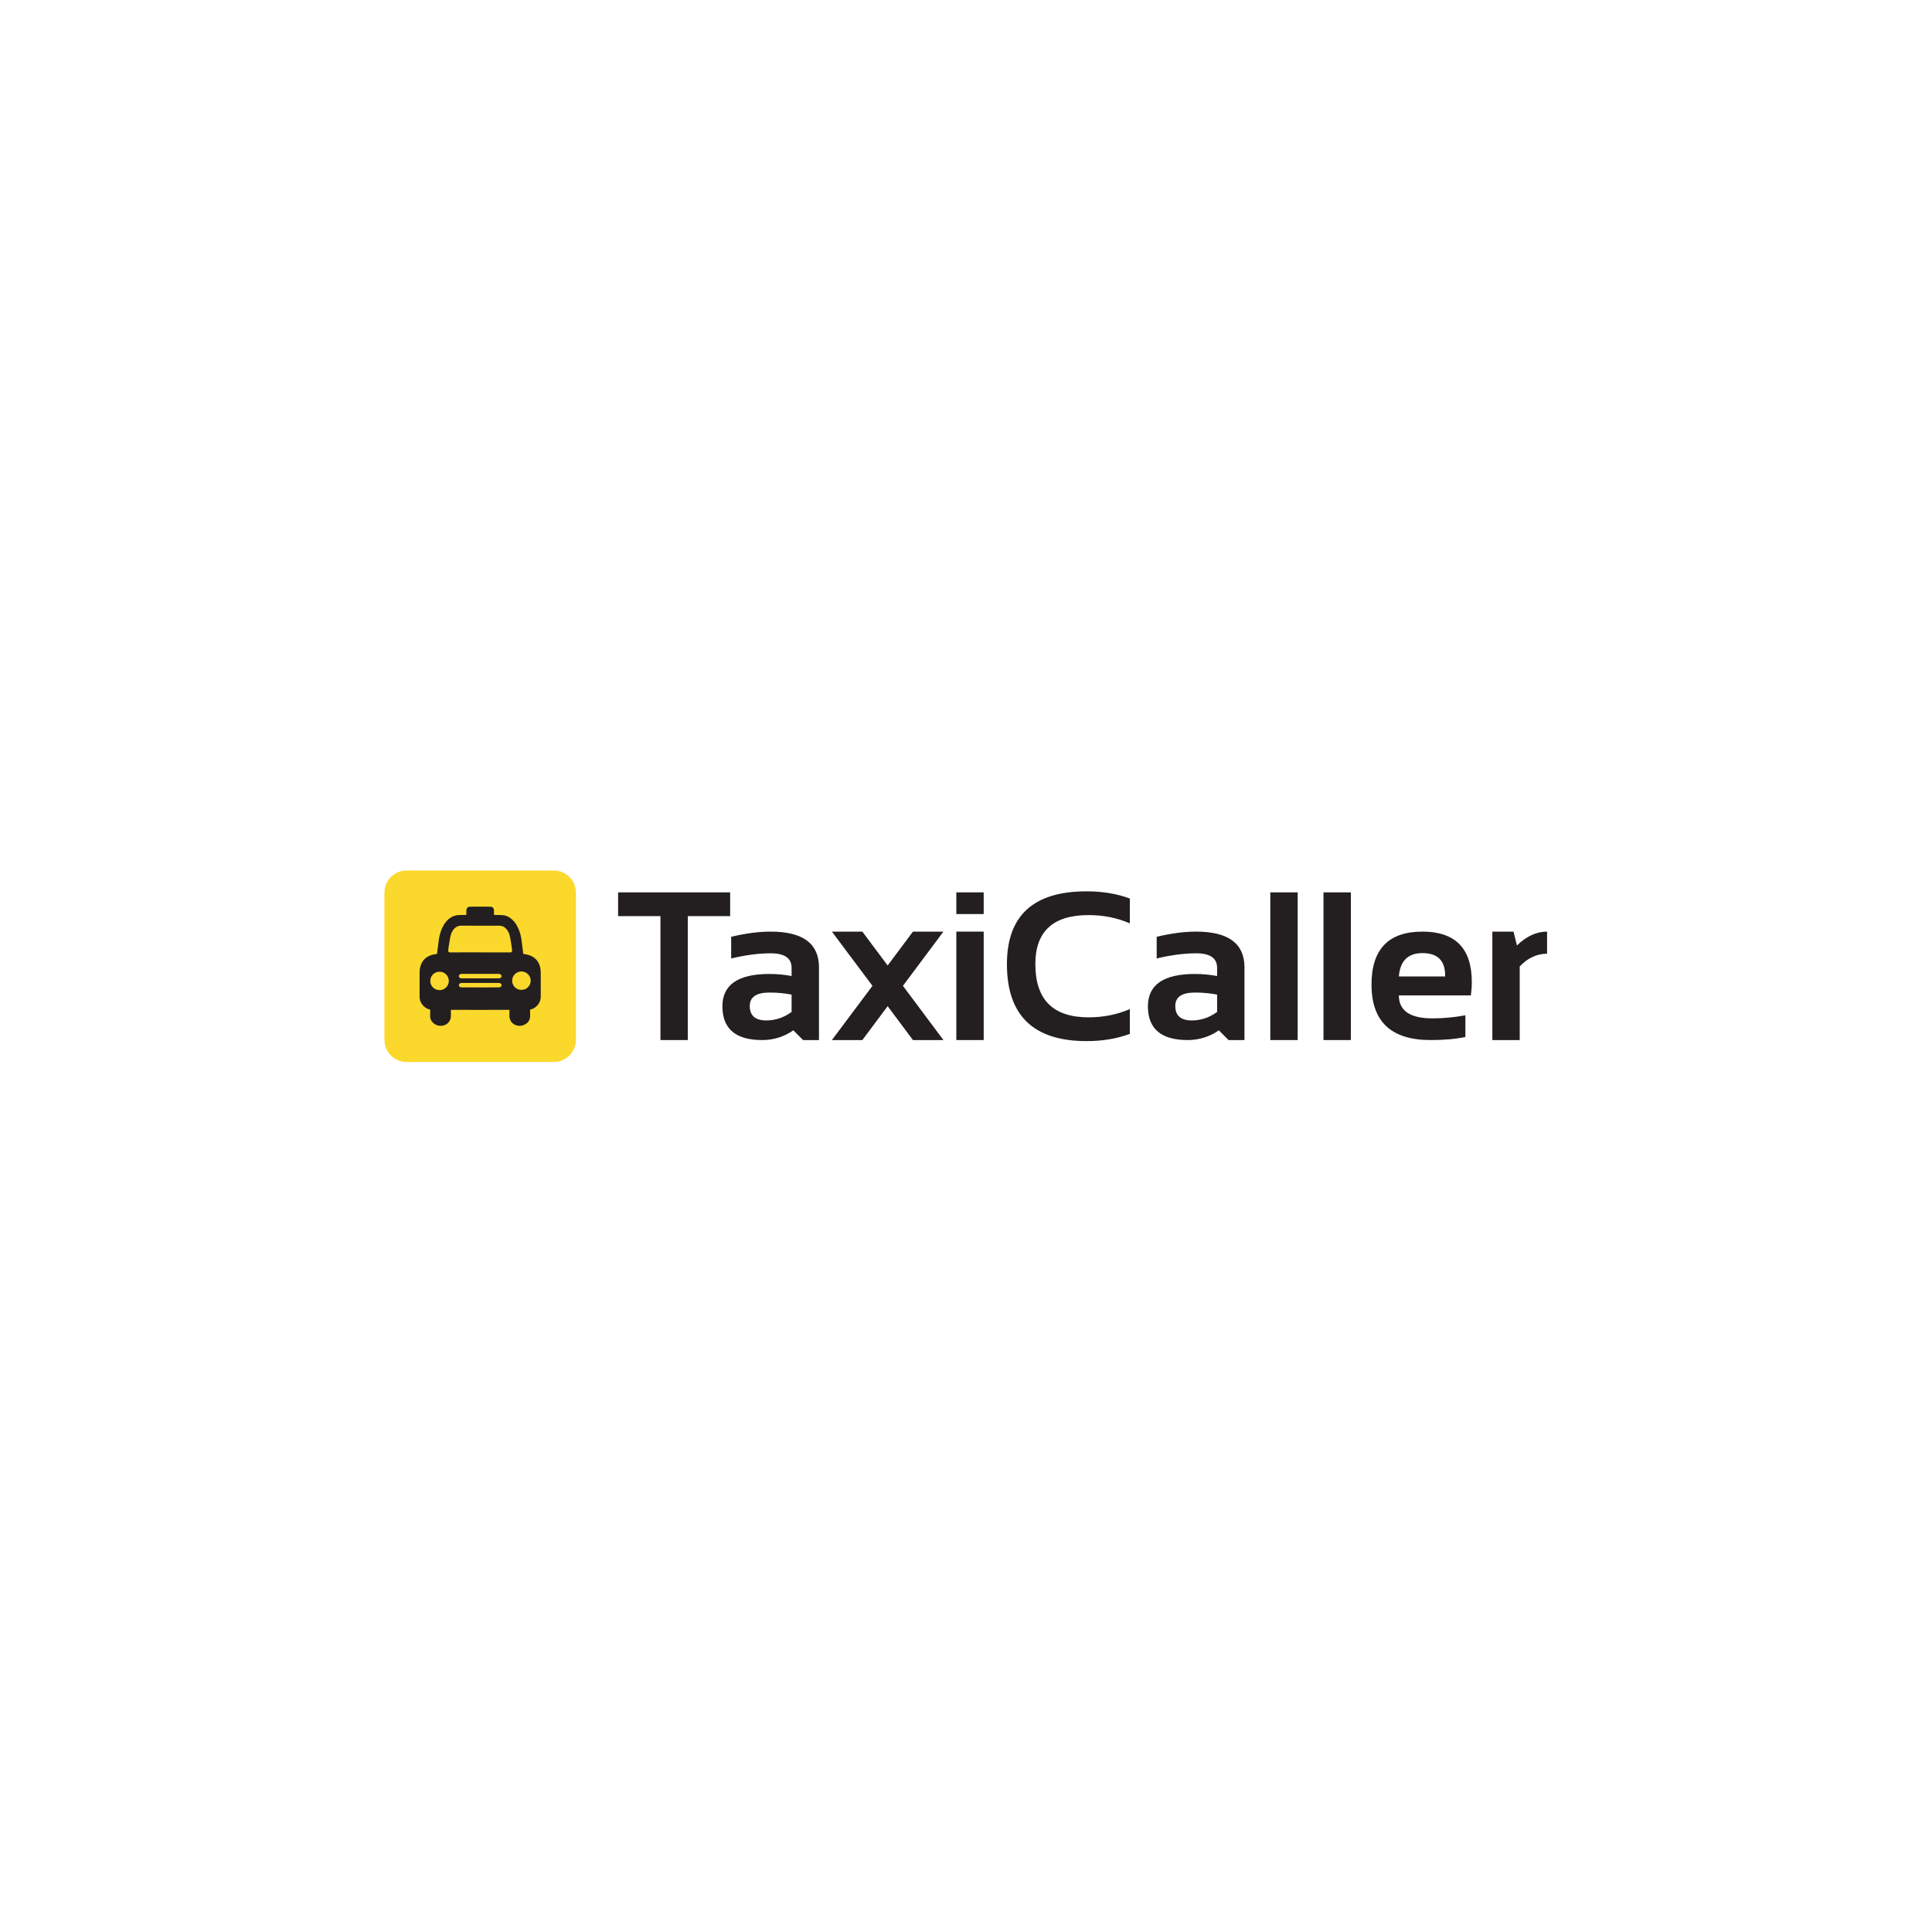<?xml version="1.0" encoding="UTF-8" standalone="no"?>
<svg
   xmlns:dc="http://purl.org/dc/elements/1.1/"
   xmlns:cc="http://creativecommons.org/ns#"
   xmlns:rdf="http://www.w3.org/1999/02/22-rdf-syntax-ns#"
   xmlns:svg="http://www.w3.org/2000/svg"
   xmlns="http://www.w3.org/2000/svg"
   viewBox="0 0 960 960"
   height="960"
   width="960"
   xml:space="preserve"
   id="svg2"
   version="1.1"><defs
     id="defs6" /><g
     transform="matrix(1.333,0,0,-1.333,0,960)"
     id="g10"><g
       transform="scale(0.1)"
       id="g12"><path
         id="path14"
         style="fill:#fbd82c;fill-opacity:1;fill-rule:evenodd;stroke:none"
         d="m 2146.81,3325.62 c 0,-45.54 -36.97,-82.53 -82.54,-82.53 h -548.7 c -45.57,0 -82.54,36.99 -82.54,82.53 v 548.75 c 0,45.61 36.97,82.54 82.54,82.54 h 548.7 c 45.57,0 82.54,-36.93 82.54,-82.54 v -548.75" /><path
         id="path16"
         style="fill:#231f20;fill-opacity:1;fill-rule:evenodd;stroke:none"
         d="m 1789.73,3554.86 c 6.76,0 13.62,0 20.43,0 16.15,0 32.32,0 48.52,0.08 1.85,0.02 3.87,0.26 5.64,0.9 3.35,1.27 5.43,4.69 5.15,7.77 -0.36,3.44 -2.98,6.57 -6.49,7.39 -1.33,0.29 -2.71,0.41 -4.07,0.45 -5.14,0.07 -10.3,0.01 -15.45,0.01 -40.62,0 -81.25,0.02 -121.91,-0.01 -1.53,0 -3.13,-0.1 -4.63,-0.45 -3.56,-0.86 -6.16,-4.03 -6.41,-7.46 -0.23,-3.19 1.76,-6.37 5.19,-7.72 1.57,-0.62 3.39,-0.86 5.08,-0.88 22.98,-0.08 45.97,-0.08 68.95,-0.08 z m 0.46,-33.77 c 10.27,0 20.57,0 30.87,0 12.7,0 25.38,0 38.04,0.04 1.75,0.02 3.52,0.28 5.14,0.84 3.31,1.14 5.67,4.59 5.54,7.56 -0.18,3.54 -3.16,7.01 -6.73,7.77 -1.36,0.28 -2.75,0.41 -4.11,0.41 -45.9,0 -91.74,0 -137.62,0 -1.3,0 -2.6,-0.13 -3.84,-0.39 -3.71,-0.78 -6.59,-4.14 -6.81,-7.77 -0.16,-3.09 2.23,-6.5 5.7,-7.69 1.5,-0.51 3.24,-0.73 4.86,-0.73 22.99,-0.04 45.97,-0.04 68.96,-0.04 z m -151.8,-10.17 c 18.95,-0.08 34.6,15.33 34.6,34.2 0,18.42 -14.39,34.49 -34.68,34.43 -20.06,-0.06 -34.37,-15.88 -34.42,-34.37 -0.12,-18.83 15.52,-34.26 34.5,-34.26 z m 270.65,35.23 c 0.28,-18.36 14.3,-34.28 34.53,-34.29 20.53,-0.06 34.51,16.21 34.67,34.16 0.16,18.86 -15.61,34.57 -34.66,34.49 -18.31,-0.06 -34.22,-14.47 -34.54,-34.36 z m -119.15,105.61 c 0,-0.06 0,-0.1 0,-0.1 32.19,0 64.36,0 96.57,0 5.42,-0.06 10.86,-0.08 16.25,-0.18 2.91,-0.03 4.74,1.37 5.66,3.99 0.46,1.31 0.71,2.83 0.52,4.32 -1.57,15.62 -4.36,31.05 -7.06,46.52 -1.7,9.74 -4.83,19.1 -10.36,27.42 -7.93,11.82 -18.76,18.07 -33.21,17.46 -5.83,-0.21 -11.6,-0.21 -17.39,-0.21 -40.48,0.11 -80.94,0.19 -121.4,0.27 -10.19,0.06 -18.86,-3.61 -25.92,-10.94 -5.68,-5.84 -9.37,-12.85 -12.09,-20.47 -2.4,-6.79 -3.72,-13.8 -4.78,-20.91 -1.36,-9.18 -3.01,-18.32 -4.42,-27.5 -0.65,-4.07 -1.12,-8.15 -1.5,-12.29 -0.39,-4.82 2.33,-7.62 7.11,-7.66 0.29,0 0.56,0 0.83,0 14.82,0.1 29.64,0.22 44.43,0.26 22.25,0.04 44.51,0.02 66.76,0.02 z m -160.72,-5.8 c 0.38,3.65 0.67,6.97 1.12,10.35 1.19,9.02 2.45,18.01 3.65,27.03 0.73,5.51 1.15,10.98 1.98,16.43 3.17,20.37 9.1,39.74 20.33,57.26 5.49,8.5 12.09,15.98 20.26,21.99 10.57,7.74 22.38,11.76 35.47,11.94 7.91,0.11 15.83,0.21 23.72,0.33 0.73,0 1.43,0.14 2.35,0.21 0.12,2.25 0.33,4.32 0.35,6.39 0.13,3.69 0.15,7.36 0.13,11.06 -0.09,6.36 4.41,13.02 13.01,13 12.49,-0.09 25.02,0.24 37.53,0.24 12.87,0 25.77,-0.33 38.62,-0.22 7.34,0.04 13.49,-4.43 13.62,-13.65 0.07,-5 0.11,-9.92 0.16,-14.9 0,-0.51 0.08,-1.06 0.17,-1.99 2.26,-0.14 4.53,-0.36 6.78,-0.36 7.47,-0.11 14.89,0.08 22.37,-0.29 11.67,-0.53 22.24,-4.47 31.76,-11.29 11.79,-8.47 20.14,-19.74 26.68,-32.54 7.31,-14.27 11.77,-29.49 14.23,-45.29 1.39,-8.69 2.37,-17.52 3.46,-26.23 1.16,-9.32 2.22,-18.61 3.35,-27.91 0.07,-0.53 0.29,-1.04 0.41,-1.41 4.88,-0.9 9.58,-1.56 14.2,-2.59 12.9,-2.99 24.41,-8.62 33.65,-18.4 7.33,-7.74 11.86,-16.96 14.54,-27.17 1.87,-7.23 2.63,-14.67 2.63,-22.13 0.04,-29.53 0.07,-59.08 0,-88.55 -0.06,-16.96 -7.2,-30.32 -20.66,-40.4 -5.59,-4.19 -11.75,-7.16 -18.99,-8.43 0,-1.08 0,-2.09 0,-3.05 0.06,-6.66 0.13,-13.26 0.16,-19.88 0.14,-14.65 -6.53,-25.57 -19.2,-32.37 -12.78,-6.81 -26.15,-7.2 -39.16,-0.43 -10.67,5.55 -16.51,14.87 -18.61,26.59 -0.46,2.56 -0.37,5.27 -0.37,7.95 0.04,6.05 0.14,12.12 0.2,18.18 0,0.55 -0.06,1.07 -0.09,1.48 -0.13,0.22 -0.2,0.3 -0.25,0.34 -0.09,0.05 -0.15,0.13 -0.24,0.13 -0.64,0.06 -1.28,0.18 -1.94,0.18 -71.54,-0.33 -143.1,-0.39 -214.67,-0.08 -0.29,0 -0.5,-0.12 -1.02,-0.25 -0.06,-0.98 -0.15,-1.94 -0.12,-2.93 0.04,-6.64 0.12,-13.28 0.12,-19.89 0.02,-15.72 -10.14,-29.82 -25.3,-34.41 -13.93,-4.18 -27.07,-2.17 -38.55,6.91 -8.99,7.04 -13.63,16.45 -13.57,28.01 0.07,6.8 0.21,13.62 0.29,20.43 0.04,0.9 0,1.82 0,2.83 -0.77,0.26 -1.35,0.47 -1.93,0.59 -16.45,3.5 -37.8,20.9 -37.71,47.62 0.03,30.35 -0.03,60.72 0.02,91.07 0.01,10.96 1.96,21.58 6.45,31.64 6.46,14.38 17.24,24.28 31.66,30.37 8.03,3.42 16.45,5.26 25.08,6.21 0.51,0.04 1.06,0.16 1.87,0.28" /><path
         id="path18"
         style="fill:#231f20;fill-opacity:1;fill-rule:nonzero;stroke:none"
         d="m 2721.74,3875.39 v -88.57 h -157.85 v -462 h -102.01 v 462 h -157.87 v 88.57 h 417.73" /><path
         id="path20"
         style="fill:#231f20;fill-opacity:1;fill-rule:nonzero;stroke:none"
         d="m 2868.42,3501.93 c -49.03,0 -73.54,-16.68 -73.54,-50.04 0,-35.95 20.53,-53.9 61.62,-53.9 33.85,0 65.32,10.53 94.3,31.56 v 64.67 c -25.66,5.14 -53.12,7.71 -82.38,7.71 z m -175.57,-51.21 c 0,80.33 58.54,120.51 175.57,120.51 27.44,0 54.94,-2.58 82.38,-7.69 v 30.41 c 0,36.19 -26.05,54.27 -78.14,54.27 -44.14,0 -93.17,-6.42 -147.07,-19.24 v 80.86 c 53.9,12.82 102.93,19.24 147.07,19.24 120.11,0 180.19,-44.41 180.19,-133.2 v -271.06 h -59.3 l -36.21,36.22 c -35.15,-24.15 -73.9,-36.22 -116.27,-36.22 -98.8,0 -148.22,41.98 -148.22,125.9" /><path
         id="path22"
         style="fill:#231f20;fill-opacity:1;fill-rule:nonzero;stroke:none"
         d="m 3252.24,3526.95 -151.28,202.13 h 113.54 l 94.34,-126.27 94.32,126.27 h 113.58 l -150.91,-202.13 150.91,-202.13 h -113.58 l -94.32,126.29 -94.34,-126.29 h -113.54 l 151.28,202.13" /><path
         id="path24"
         style="fill:#231f20;fill-opacity:1;fill-rule:nonzero;stroke:none"
         d="m 3666.88,3729.08 v -404.26 h -102.03 v 404.26 z m 0,146.31 v -80.84 h -102.03 v 80.84 h 102.03" /><path
         id="path26"
         style="fill:#231f20;fill-opacity:1;fill-rule:nonzero;stroke:none"
         d="m 4211.64,3347.93 c -47.48,-17.97 -101.39,-26.95 -161.7,-26.95 -197.64,0 -296.44,95.62 -296.44,286.83 0,180.96 98.8,271.43 296.44,271.43 60.31,0 114.22,-8.99 161.7,-26.95 v -92.41 c -47.48,20.53 -98.81,30.82 -154,30.82 -132.17,0 -198.26,-60.97 -198.26,-182.89 0,-132.19 66.09,-198.28 198.26,-198.28 55.19,0 106.52,10.27 154,30.78 v -92.38" /><path
         id="path28"
         style="fill:#231f20;fill-opacity:1;fill-rule:nonzero;stroke:none"
         d="m 4454.56,3501.93 c -49.03,0 -73.52,-16.68 -73.52,-50.04 0,-35.95 20.52,-53.9 61.59,-53.9 33.86,0 65.31,10.53 94.31,31.56 v 64.67 c -25.66,5.14 -53.12,7.71 -82.38,7.71 z M 4279,3450.72 c 0,80.33 58.52,120.51 175.56,120.51 27.46,0 54.92,-2.58 82.38,-7.69 v 30.41 c 0,36.19 -26.05,54.27 -78.14,54.27 -44.15,0 -93.17,-6.42 -147.08,-19.24 v 80.86 c 53.91,12.82 102.93,19.24 147.08,19.24 120.1,0 180.17,-44.41 180.17,-133.2 v -271.06 h -59.29 l -36.19,36.22 c -35.18,-24.15 -73.91,-36.22 -116.26,-36.22 -98.81,0 -148.23,41.98 -148.23,125.9" /><path
         id="path30"
         style="fill:#231f20;fill-opacity:1;fill-rule:nonzero;stroke:none"
         d="m 4837.24,3875.39 v -550.57 h -102.03 v 550.57 h 102.03" /><path
         id="path32"
         style="fill:#231f20;fill-opacity:1;fill-rule:nonzero;stroke:none"
         d="m 5035.5,3875.39 v -550.57 h -102.01 v 550.57 h 102.01" /><path
         id="path34"
         style="fill:#231f20;fill-opacity:1;fill-rule:nonzero;stroke:none"
         d="M 5214.5,3561.99 H 5387 v 3.09 c 0,55.96 -28.24,83.92 -84.72,83.92 -53.87,0 -83.15,-29 -87.78,-87.01 z m 87.78,167.09 c 122.69,0 184.06,-62.63 184.06,-187.89 0,-16.68 -1.17,-33.36 -3.48,-50.04 H 5214.5 c 0,-56.99 41.86,-85.47 125.53,-85.47 40.8,0 81.62,3.85 122.42,11.55 v -80.84 c -35.66,-7.7 -79.04,-11.57 -130.1,-11.57 -146.58,0 -219.86,68.93 -219.86,206.76 0,131.66 63.3,197.5 189.79,197.5" /><path
         id="path36"
         style="fill:#231f20;fill-opacity:1;fill-rule:nonzero;stroke:none"
         d="m 5562.94,3324.82 v 404.26 h 78.94 l 12.68,-51.58 c 35.43,34.37 72.89,51.58 112.42,51.58 v -82.38 c -37.97,0 -72.01,-15.8 -102.01,-47.36 v -274.52 h -102.03" /></g></g></svg>